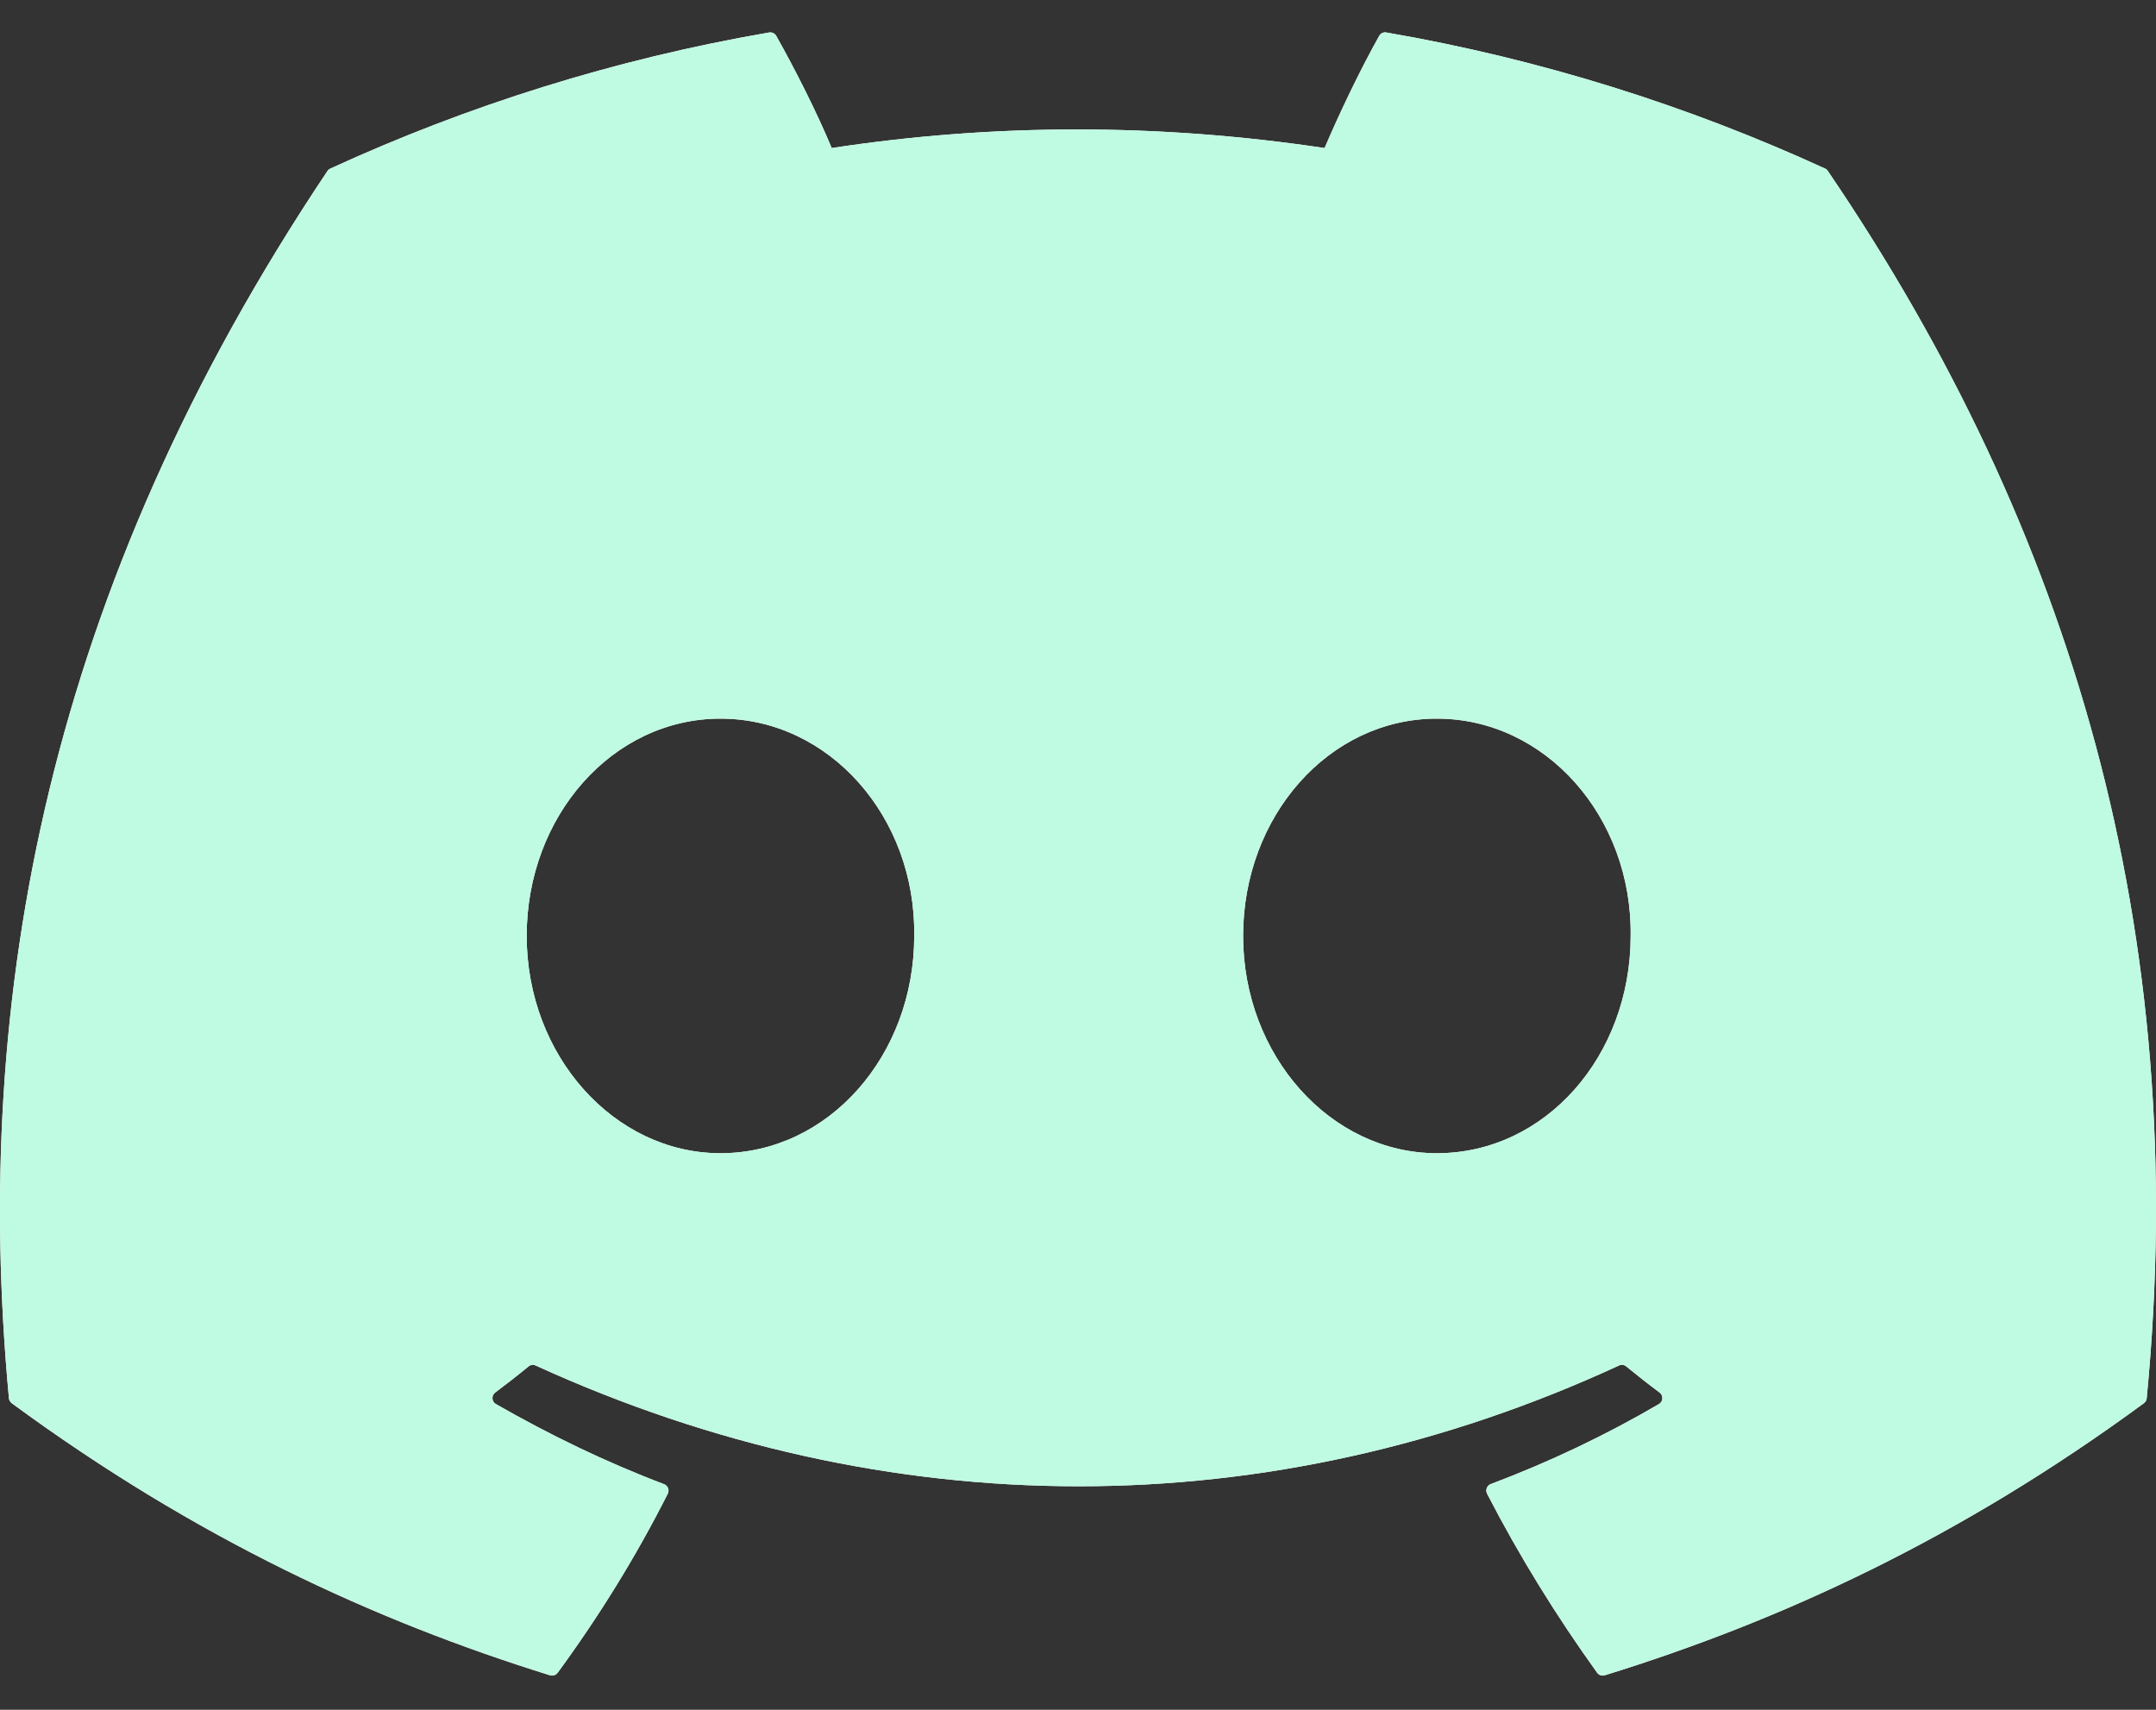 <svg width="58" height="46" viewBox="0 0 58 46" fill="none" xmlns="http://www.w3.org/2000/svg">
<rect x="0" y="0" width="58" height="46" fill="#333333" stroke="none"/>
<path d="M49.099 4.536C45.403 2.84 41.438 1.59 37.294 0.874C37.218 0.86 37.143 0.895 37.104 0.964C36.594 1.871 36.029 3.054 35.634 3.983C31.176 3.316 26.741 3.316 22.374 3.983C21.979 3.033 21.393 1.871 20.881 0.964C20.843 0.897 20.767 0.863 20.692 0.874C16.549 1.588 12.585 2.837 8.886 4.536C8.854 4.55 8.826 4.573 8.808 4.603C1.289 15.836 -0.771 26.794 0.24 37.615C0.244 37.668 0.274 37.719 0.315 37.751C5.276 41.394 10.082 43.606 14.798 45.072C14.873 45.095 14.953 45.067 15.001 45.005C16.117 43.481 17.112 41.875 17.964 40.186C18.015 40.087 17.966 39.969 17.864 39.93C16.286 39.332 14.784 38.602 13.339 37.774C13.225 37.707 13.216 37.544 13.321 37.465C13.625 37.237 13.929 37.001 14.22 36.761C14.272 36.717 14.345 36.708 14.407 36.736C23.899 41.07 34.175 41.07 43.556 36.736C43.617 36.706 43.69 36.715 43.745 36.759C44.036 36.998 44.34 37.237 44.646 37.465C44.751 37.544 44.744 37.707 44.63 37.774C43.185 38.618 41.683 39.332 40.103 39.928C40.001 39.967 39.955 40.087 40.005 40.186C40.876 41.873 41.871 43.479 42.966 45.003C43.011 45.067 43.094 45.095 43.169 45.072C47.908 43.606 52.714 41.394 57.675 37.751C57.718 37.719 57.746 37.67 57.75 37.617C58.96 25.106 55.725 14.239 49.175 4.605C49.159 4.573 49.132 4.55 49.099 4.536ZM19.382 31.026C16.524 31.026 14.169 28.402 14.169 25.18C14.169 21.958 16.478 19.334 19.382 19.334C22.308 19.334 24.64 21.981 24.594 25.18C24.594 28.402 22.285 31.026 19.382 31.026ZM38.654 31.026C35.796 31.026 33.442 28.402 33.442 25.18C33.442 21.958 35.751 19.334 38.654 19.334C41.58 19.334 43.912 21.981 43.867 25.18C43.867 28.402 41.58 31.026 38.654 31.026Z" fill="white"/>
<path d="M49.099 4.536C45.403 2.84 41.438 1.59 37.294 0.874C37.218 0.86 37.143 0.895 37.104 0.964C36.594 1.871 36.029 3.054 35.634 3.983C31.176 3.316 26.741 3.316 22.374 3.983C21.979 3.033 21.393 1.871 20.881 0.964C20.843 0.897 20.767 0.863 20.692 0.874C16.549 1.588 12.585 2.837 8.886 4.536C8.854 4.55 8.826 4.573 8.808 4.603C1.289 15.836 -0.771 26.794 0.24 37.615C0.244 37.668 0.274 37.719 0.315 37.751C5.276 41.394 10.082 43.606 14.798 45.072C14.873 45.095 14.953 45.067 15.001 45.005C16.117 43.481 17.112 41.875 17.964 40.186C18.015 40.087 17.966 39.969 17.864 39.93C16.286 39.332 14.784 38.602 13.339 37.774C13.225 37.707 13.216 37.544 13.321 37.465C13.625 37.237 13.929 37.001 14.22 36.761C14.272 36.717 14.345 36.708 14.407 36.736C23.899 41.07 34.175 41.07 43.556 36.736C43.617 36.706 43.69 36.715 43.745 36.759C44.036 36.998 44.34 37.237 44.646 37.465C44.751 37.544 44.744 37.707 44.63 37.774C43.185 38.618 41.683 39.332 40.103 39.928C40.001 39.967 39.955 40.087 40.005 40.186C40.876 41.873 41.871 43.479 42.966 45.003C43.011 45.067 43.094 45.095 43.169 45.072C47.908 43.606 52.714 41.394 57.675 37.751C57.718 37.719 57.746 37.67 57.75 37.617C58.96 25.106 55.725 14.239 49.175 4.605C49.159 4.573 49.132 4.55 49.099 4.536ZM19.382 31.026C16.524 31.026 14.169 28.402 14.169 25.18C14.169 21.958 16.478 19.334 19.382 19.334C22.308 19.334 24.64 21.981 24.594 25.18C24.594 28.402 22.285 31.026 19.382 31.026ZM38.654 31.026C35.796 31.026 33.442 28.402 33.442 25.18C33.442 21.958 35.751 19.334 38.654 19.334C41.58 19.334 43.912 21.981 43.867 25.18C43.867 28.402 41.58 31.026 38.654 31.026Z" fill="#BFFAE2"/>
</svg>
